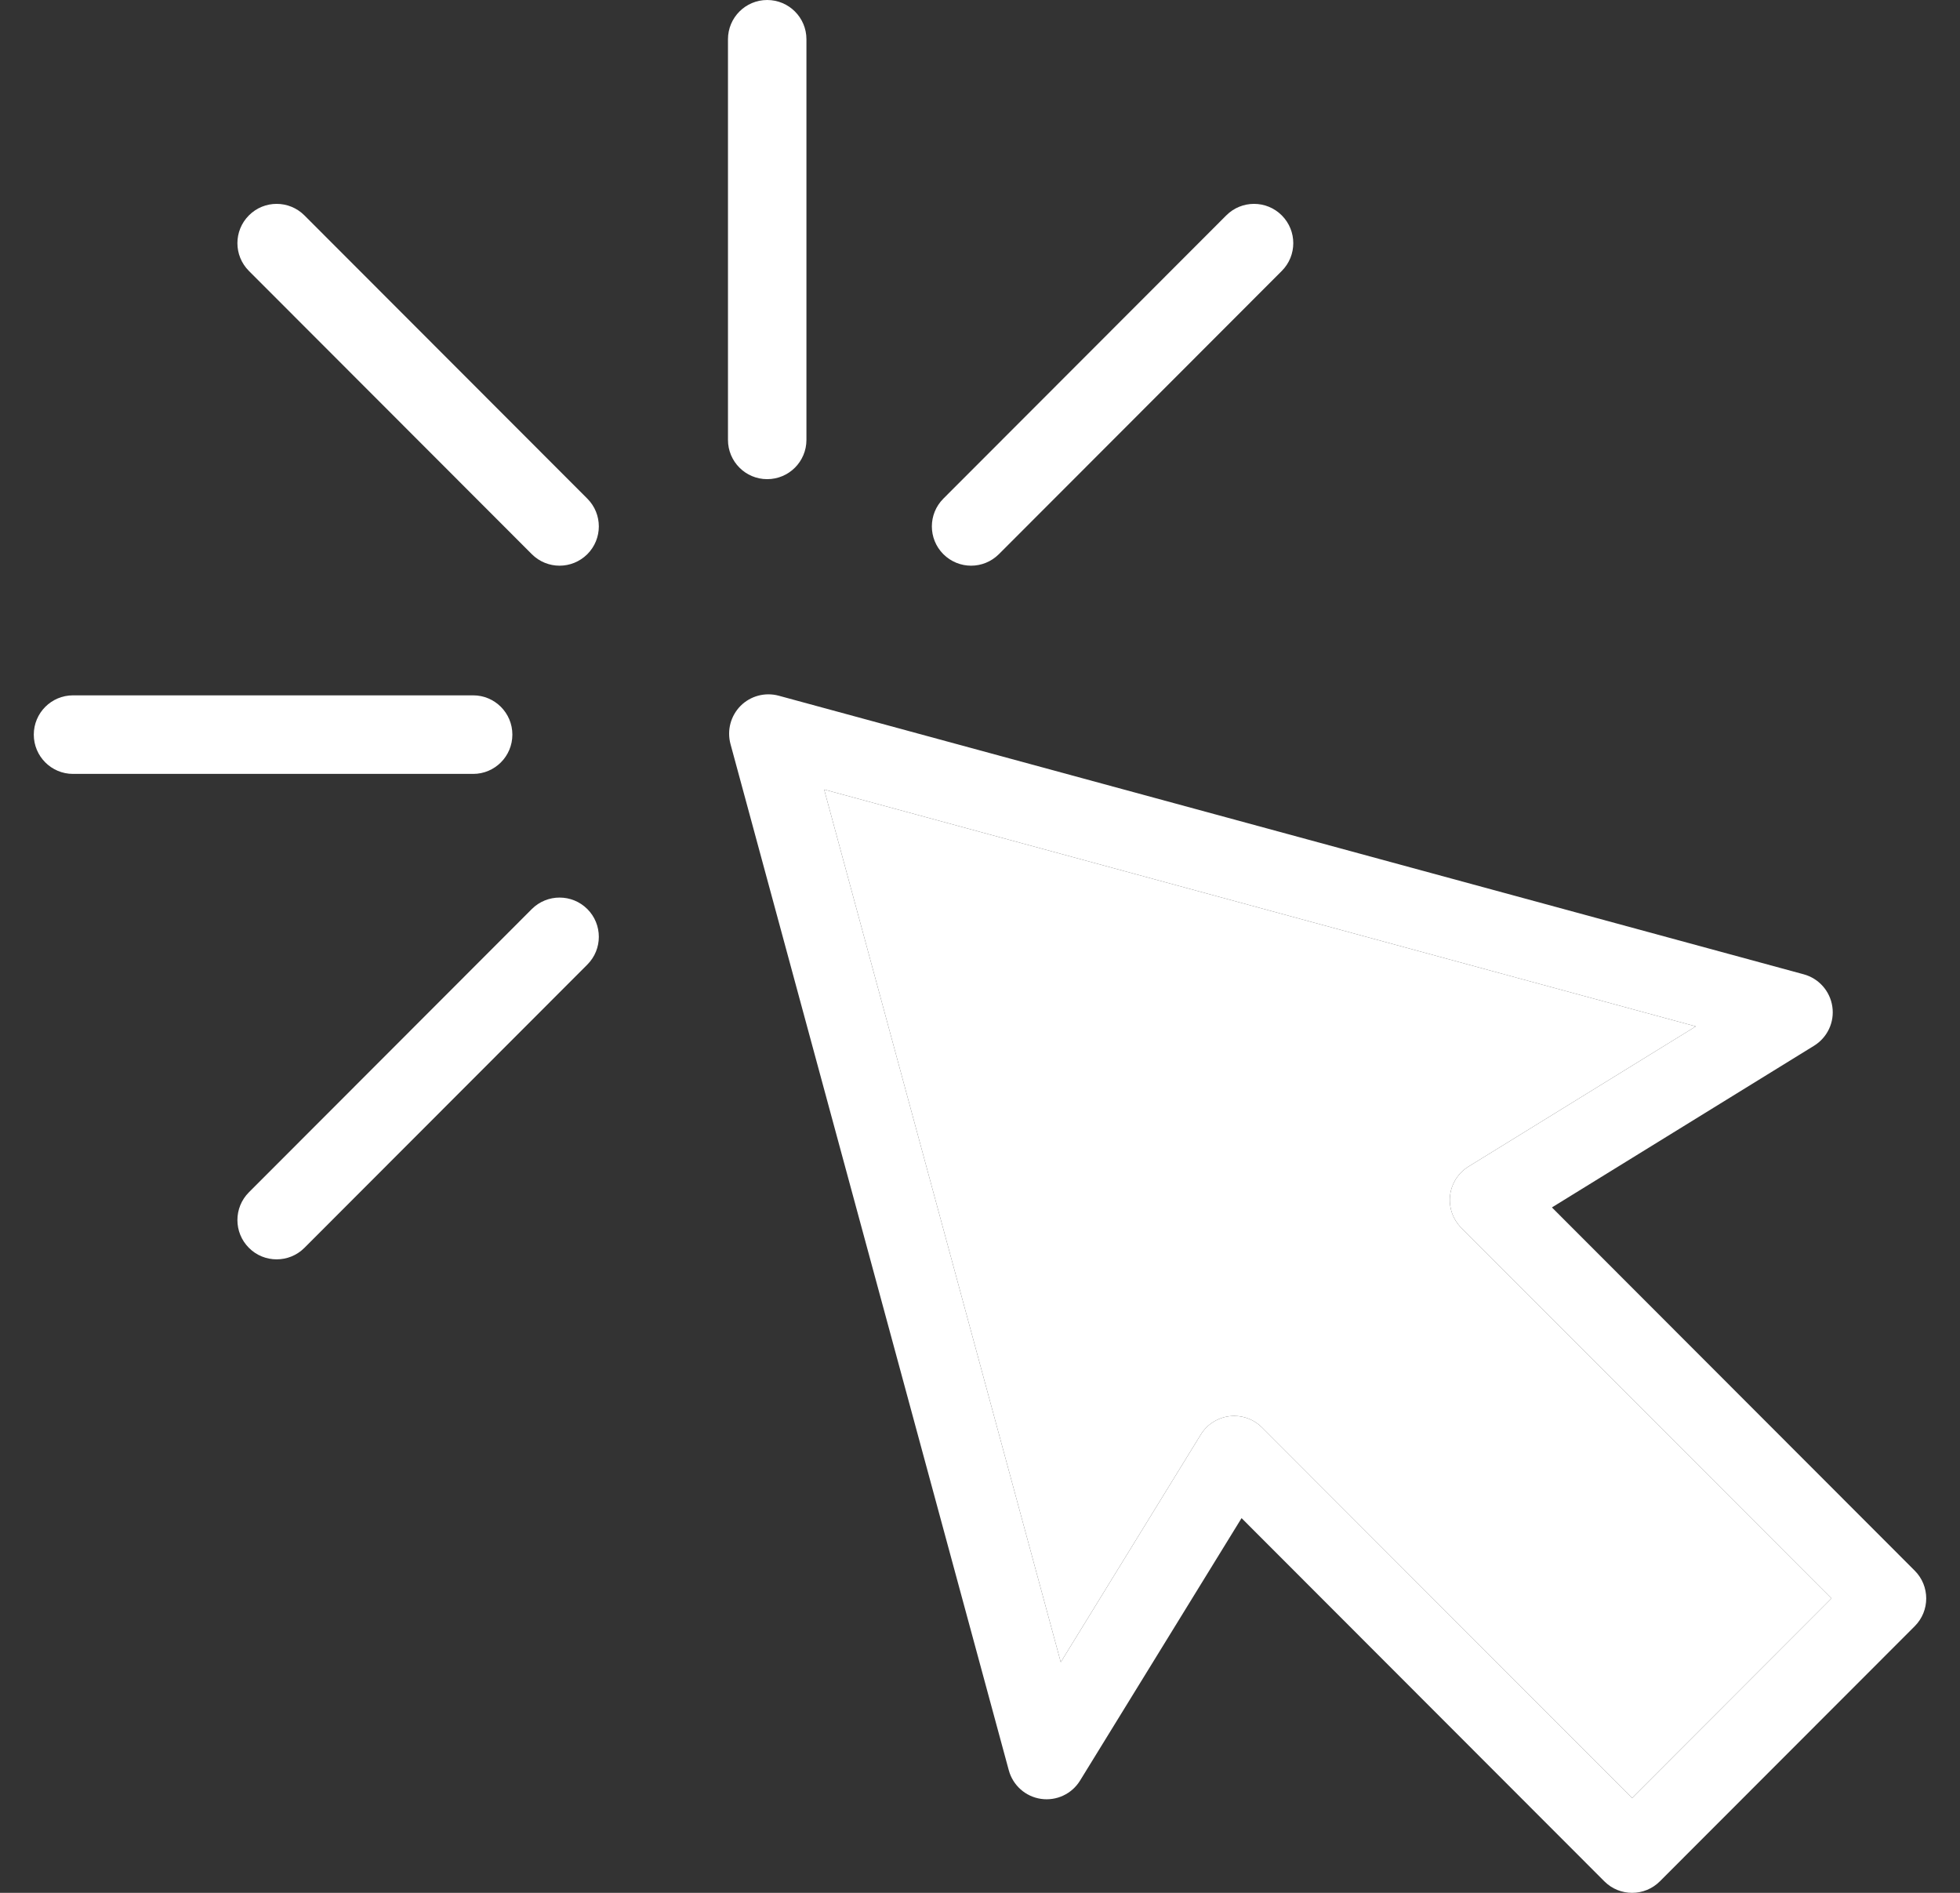 <svg width="29" height="28" viewBox="0 0 29 28" fill="none" xmlns="http://www.w3.org/2000/svg">
<rect x="0" y="0" width="29" height="28" fill="#333333" stroke="none"/>
<path d="M11.351 7.088C11.672 7.088 11.932 6.828 11.932 6.507V0.581C11.932 0.26 11.672 0 11.351 0C11.031 0 10.771 0.26 10.771 0.581V6.507C10.771 6.828 11.031 7.088 11.351 7.088Z" fill="white"/>
<path d="M7.581 10.867C7.581 10.546 7.321 10.286 7.001 10.286H1.08C0.76 10.286 0.5 10.546 0.5 10.867C0.5 11.188 0.76 11.448 1.08 11.448H7.001C7.321 11.448 7.581 11.188 7.581 10.867Z" fill="white"/>
<path d="M14.368 8.368C14.517 8.368 14.665 8.311 14.779 8.198L18.965 4.008C19.192 3.781 19.192 3.413 18.965 3.186C18.738 2.959 18.371 2.959 18.144 3.186L13.958 7.376C13.731 7.603 13.731 7.971 13.958 8.198C14.072 8.311 14.22 8.368 14.369 8.368H14.368Z" fill="white"/>
<path d="M4.504 3.186C4.277 2.959 3.909 2.959 3.683 3.186C3.456 3.413 3.456 3.781 3.683 4.008L7.869 8.198C7.982 8.311 8.131 8.368 8.279 8.368C8.428 8.368 8.576 8.311 8.69 8.198C8.917 7.971 8.917 7.603 8.69 7.376L4.504 3.186Z" fill="white"/>
<path d="M7.869 13.447L3.683 17.637C3.456 17.864 3.456 18.232 3.683 18.459C3.796 18.573 3.945 18.629 4.093 18.629C4.242 18.629 4.39 18.573 4.504 18.459L8.69 14.269C8.917 14.042 8.917 13.674 8.69 13.447C8.463 13.221 8.096 13.221 7.869 13.447H7.869Z" fill="white"/>
<path d="M28.33 23.234L22.962 17.861L26.841 15.469C27.038 15.347 27.145 15.12 27.111 14.891C27.078 14.662 26.912 14.474 26.689 14.413L11.521 10.291C11.32 10.237 11.105 10.294 10.958 10.441C10.811 10.589 10.754 10.803 10.808 11.005L14.926 26.187C14.987 26.411 15.174 26.577 15.403 26.61C15.632 26.643 15.859 26.537 15.98 26.34L18.37 22.457L23.738 27.83C23.852 27.944 24 28 24.149 28C24.297 28 24.446 27.943 24.559 27.83L28.33 24.056C28.557 23.829 28.557 23.461 28.33 23.234H28.33ZM24.148 26.597L18.672 21.115C18.562 21.006 18.414 20.945 18.261 20.945C18.239 20.945 18.216 20.947 18.194 20.949C18.017 20.97 17.86 21.07 17.767 21.221L15.695 24.588L12.194 11.679L25.091 15.183L21.727 17.257C21.576 17.35 21.476 17.508 21.455 17.684C21.435 17.861 21.496 18.037 21.621 18.163L27.098 23.645L24.148 26.598L24.148 26.597Z" fill="white"/>
<path d="M24.148 26.597L18.672 21.115C18.562 21.006 18.414 20.945 18.261 20.945C18.239 20.945 18.216 20.947 18.194 20.949C18.017 20.97 17.86 21.07 17.767 21.221L15.695 24.588L12.194 11.679L25.091 15.183L21.727 17.257C21.576 17.35 21.476 17.508 21.455 17.684C21.435 17.861 21.496 18.037 21.621 18.163L27.098 23.645L24.148 26.597Z" fill="white"/>
</svg>
